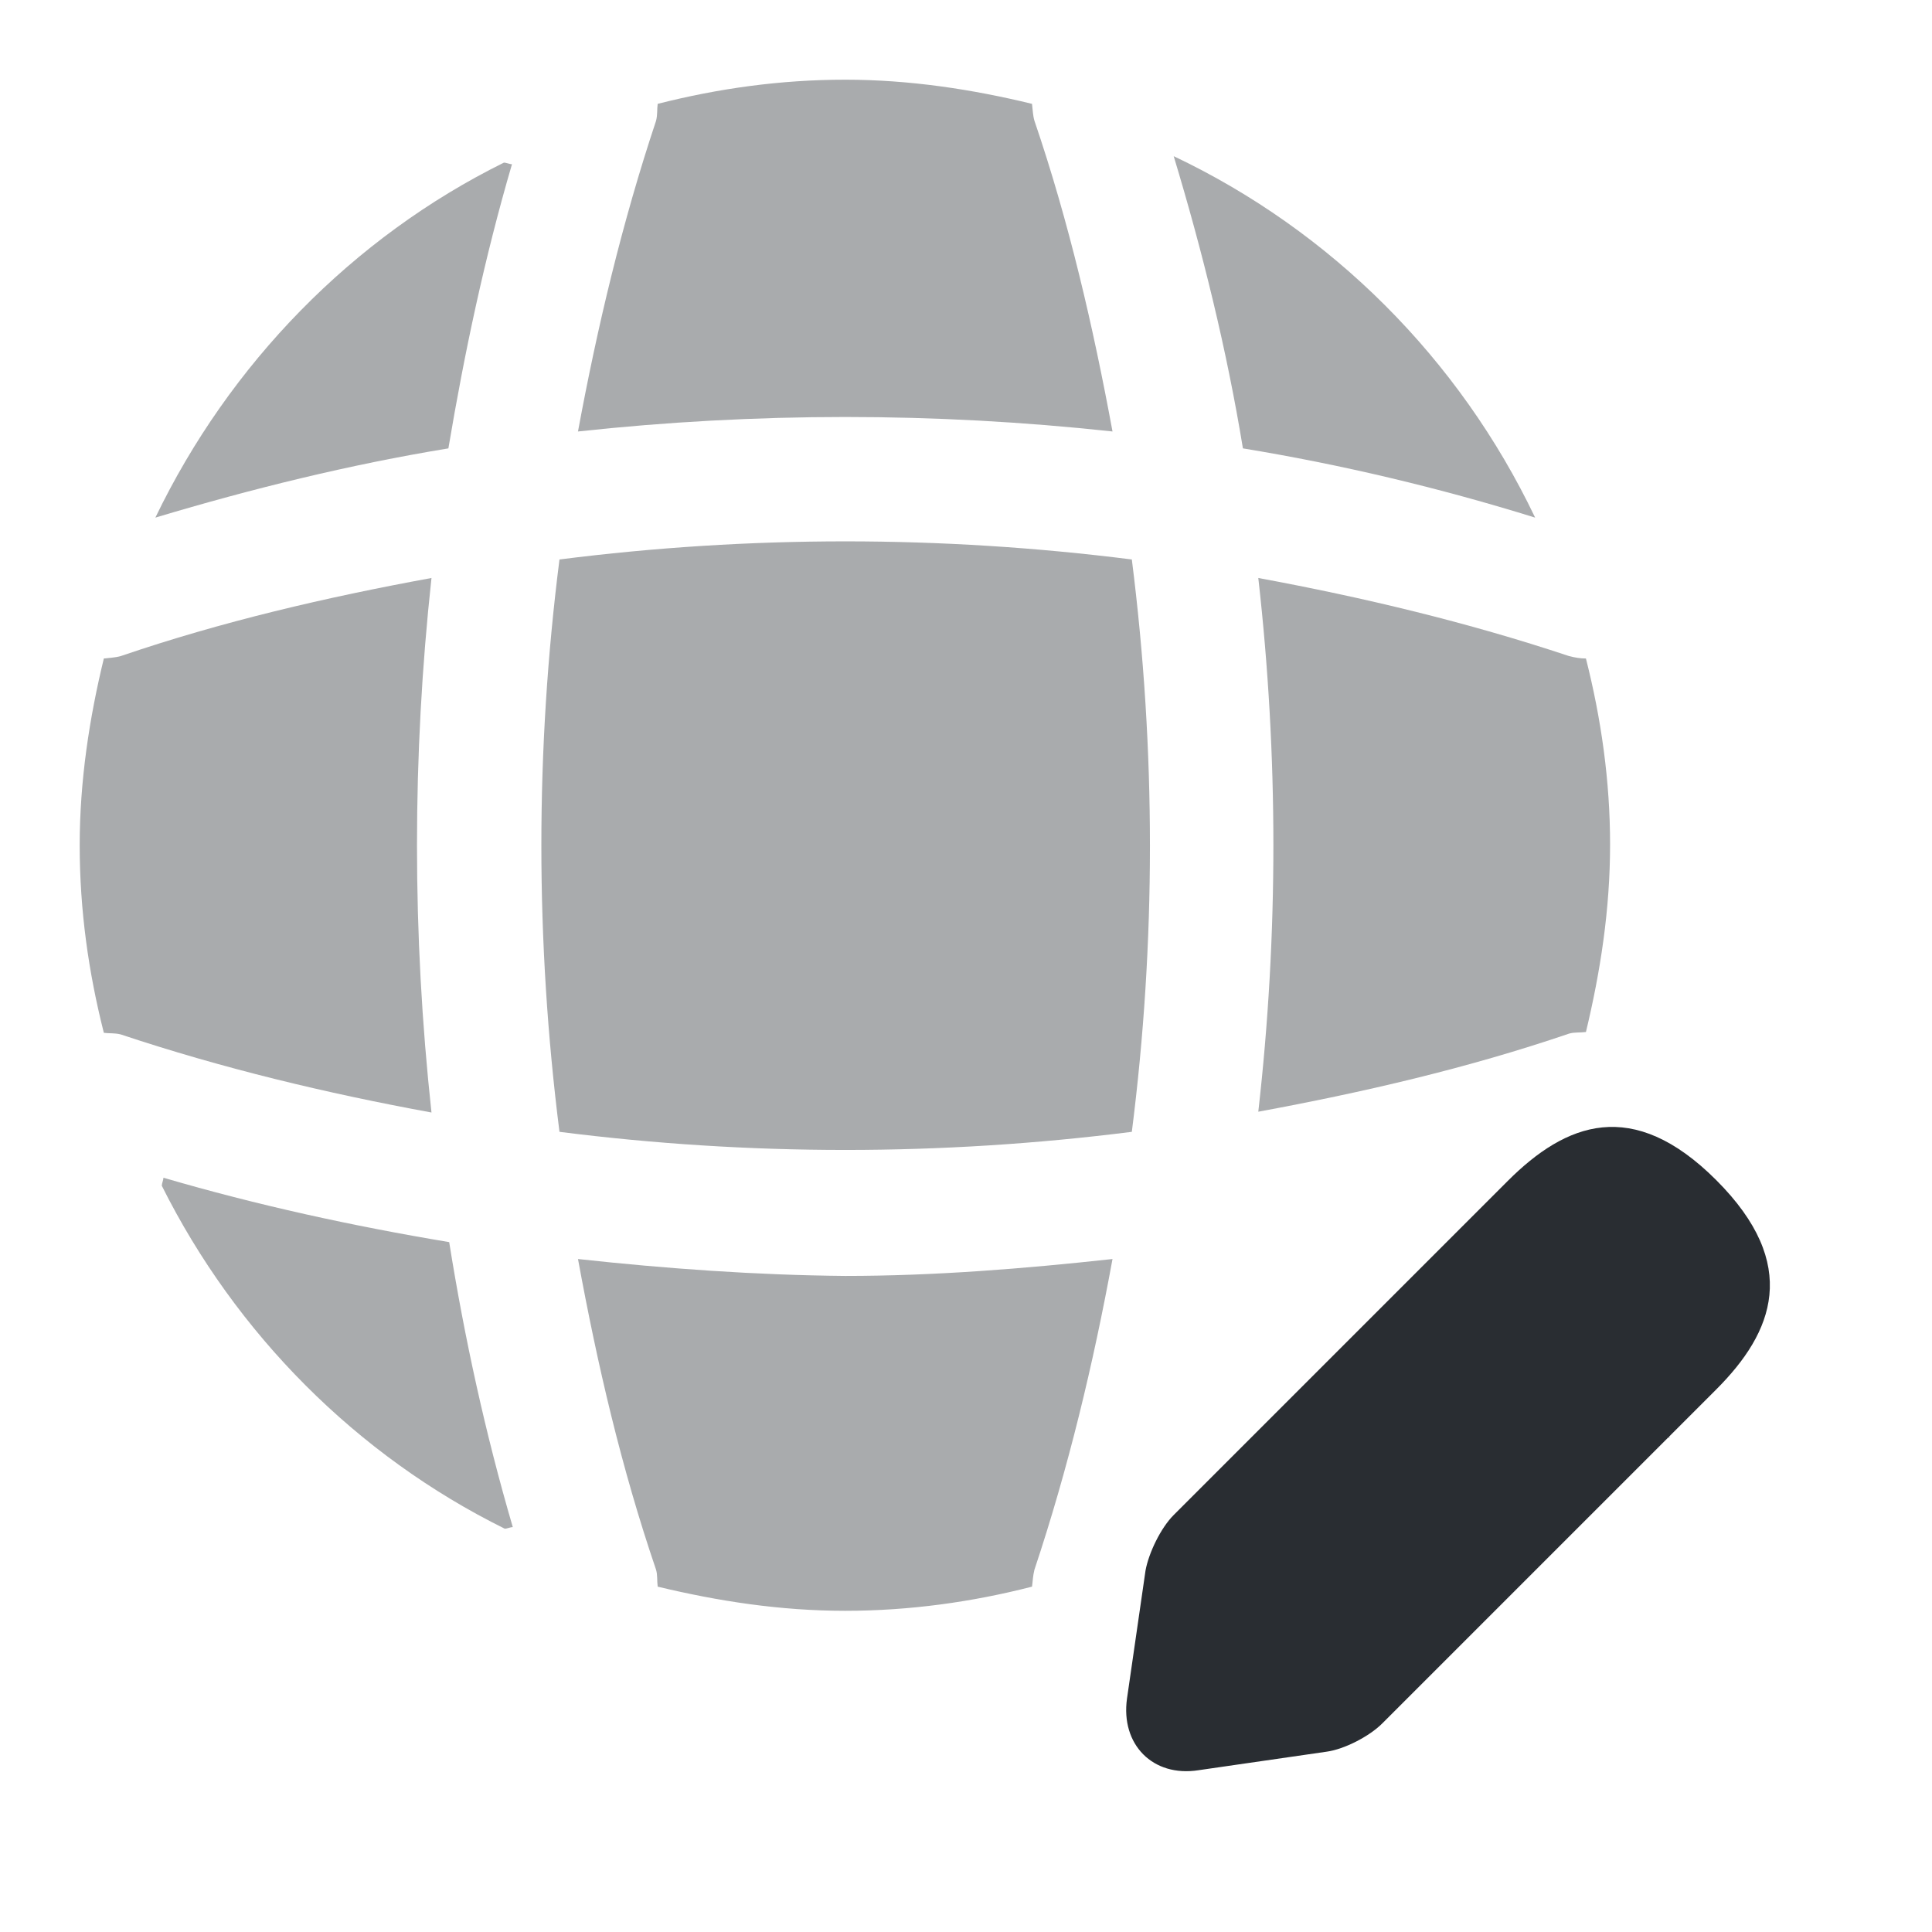 <svg width="24" height="24" viewBox="0 0 24 24" fill="none" xmlns="http://www.w3.org/2000/svg">
<path d="M18.73 14.67L14.58 18.82C14.42 18.98 14.27 19.29 14.23 19.51L14 21.1C13.92 21.67 14.32 22.08 14.89 21.99L16.48 21.76C16.7 21.73 17.01 21.57 17.17 21.41L21.32 17.26C22.03 16.55 22.37 15.71 21.32 14.66C20.28 13.62 19.45 13.95 18.73 14.67Z" fill="#292D32"/>
<path d="M18.141 15.26C18.491 16.52 19.481 17.5 20.741 17.86L18.141 15.26Z" fill="#292D32"/>
<path opacity="0.4" d="M2.03 14.63C2.03 14.66 2.01 14.7 2.01 14.73C2.93 16.57 4.43 18.08 6.27 18.99C6.3 18.99 6.34 18.97 6.37 18.97C6.03 17.81 5.77 16.62 5.58 15.43C4.38 15.23 3.19 14.97 2.03 14.63Z" fill="#292D32"/>
<path opacity="0.4" d="M19.07 6.43C18.13 4.46 16.54 2.87 14.58 1.94C14.94 3.13 15.24 4.35 15.44 5.57C16.66 5.77 17.88 6.06 19.07 6.43Z" fill="#292D32"/>
<path opacity="0.4" d="M1.93 6.43C3.13 6.07 4.35 5.77 5.57 5.57C5.77 4.38 6.02 3.2 6.36 2.04C6.33 2.04 6.29 2.02 6.26 2.02C4.38 2.95 2.85 4.52 1.93 6.43Z" fill="#292D32"/>
<path opacity="0.4" d="M13.82 5.36C13.58 4.06 13.28 2.76 12.85 1.5C12.83 1.43 12.83 1.37 12.82 1.29C12.08 1.11 11.3 0.99 10.5 0.99C9.69 0.99 8.92 1.1 8.17 1.29C8.16 1.36 8.17 1.42 8.15 1.5C7.73 2.76 7.42 4.06 7.18 5.36C9.39 5.12 11.61 5.12 13.82 5.36Z" fill="#292D32"/>
<path opacity="0.4" d="M5.36 7.18C4.05 7.42 2.76 7.72 1.5 8.15C1.43 8.17 1.37 8.17 1.29 8.18C1.11 8.92 0.99 9.7 0.99 10.5C0.99 11.31 1.1 12.08 1.29 12.83C1.36 12.84 1.42 12.83 1.5 12.85C2.76 13.27 4.05 13.58 5.36 13.82C5.12 11.61 5.12 9.39 5.36 7.18Z" fill="#292D32"/>
<path opacity="0.4" d="M19.701 8.18C19.631 8.18 19.571 8.17 19.491 8.15C18.231 7.73 16.931 7.42 15.631 7.18C15.881 9.39 15.881 11.61 15.631 13.81C16.931 13.57 18.231 13.27 19.491 12.84C19.561 12.82 19.621 12.83 19.701 12.82C19.881 12.07 20.001 11.3 20.001 10.49C20.001 9.7 19.891 8.93 19.701 8.18Z" fill="#292D32"/>
<path opacity="0.4" d="M7.18 15.64C7.42 16.95 7.72 18.24 8.15 19.5C8.17 19.57 8.16 19.63 8.17 19.71C8.92 19.89 9.69 20.01 10.5 20.01C11.3 20.01 12.08 19.9 12.82 19.71C12.83 19.64 12.83 19.58 12.85 19.5C13.27 18.24 13.58 16.95 13.82 15.64C12.72 15.76 11.61 15.85 10.5 15.85C9.39 15.84 8.28 15.76 7.18 15.64Z" fill="#292D32"/>
<path opacity="0.4" d="M6.95 6.95C6.65 9.31 6.65 11.69 6.95 14.06C9.31 14.36 11.69 14.36 14.06 14.06C14.36 11.7 14.36 9.32 14.06 6.95C11.69 6.65 9.31 6.65 6.95 6.95Z" fill="#292D32"/>
</svg>
